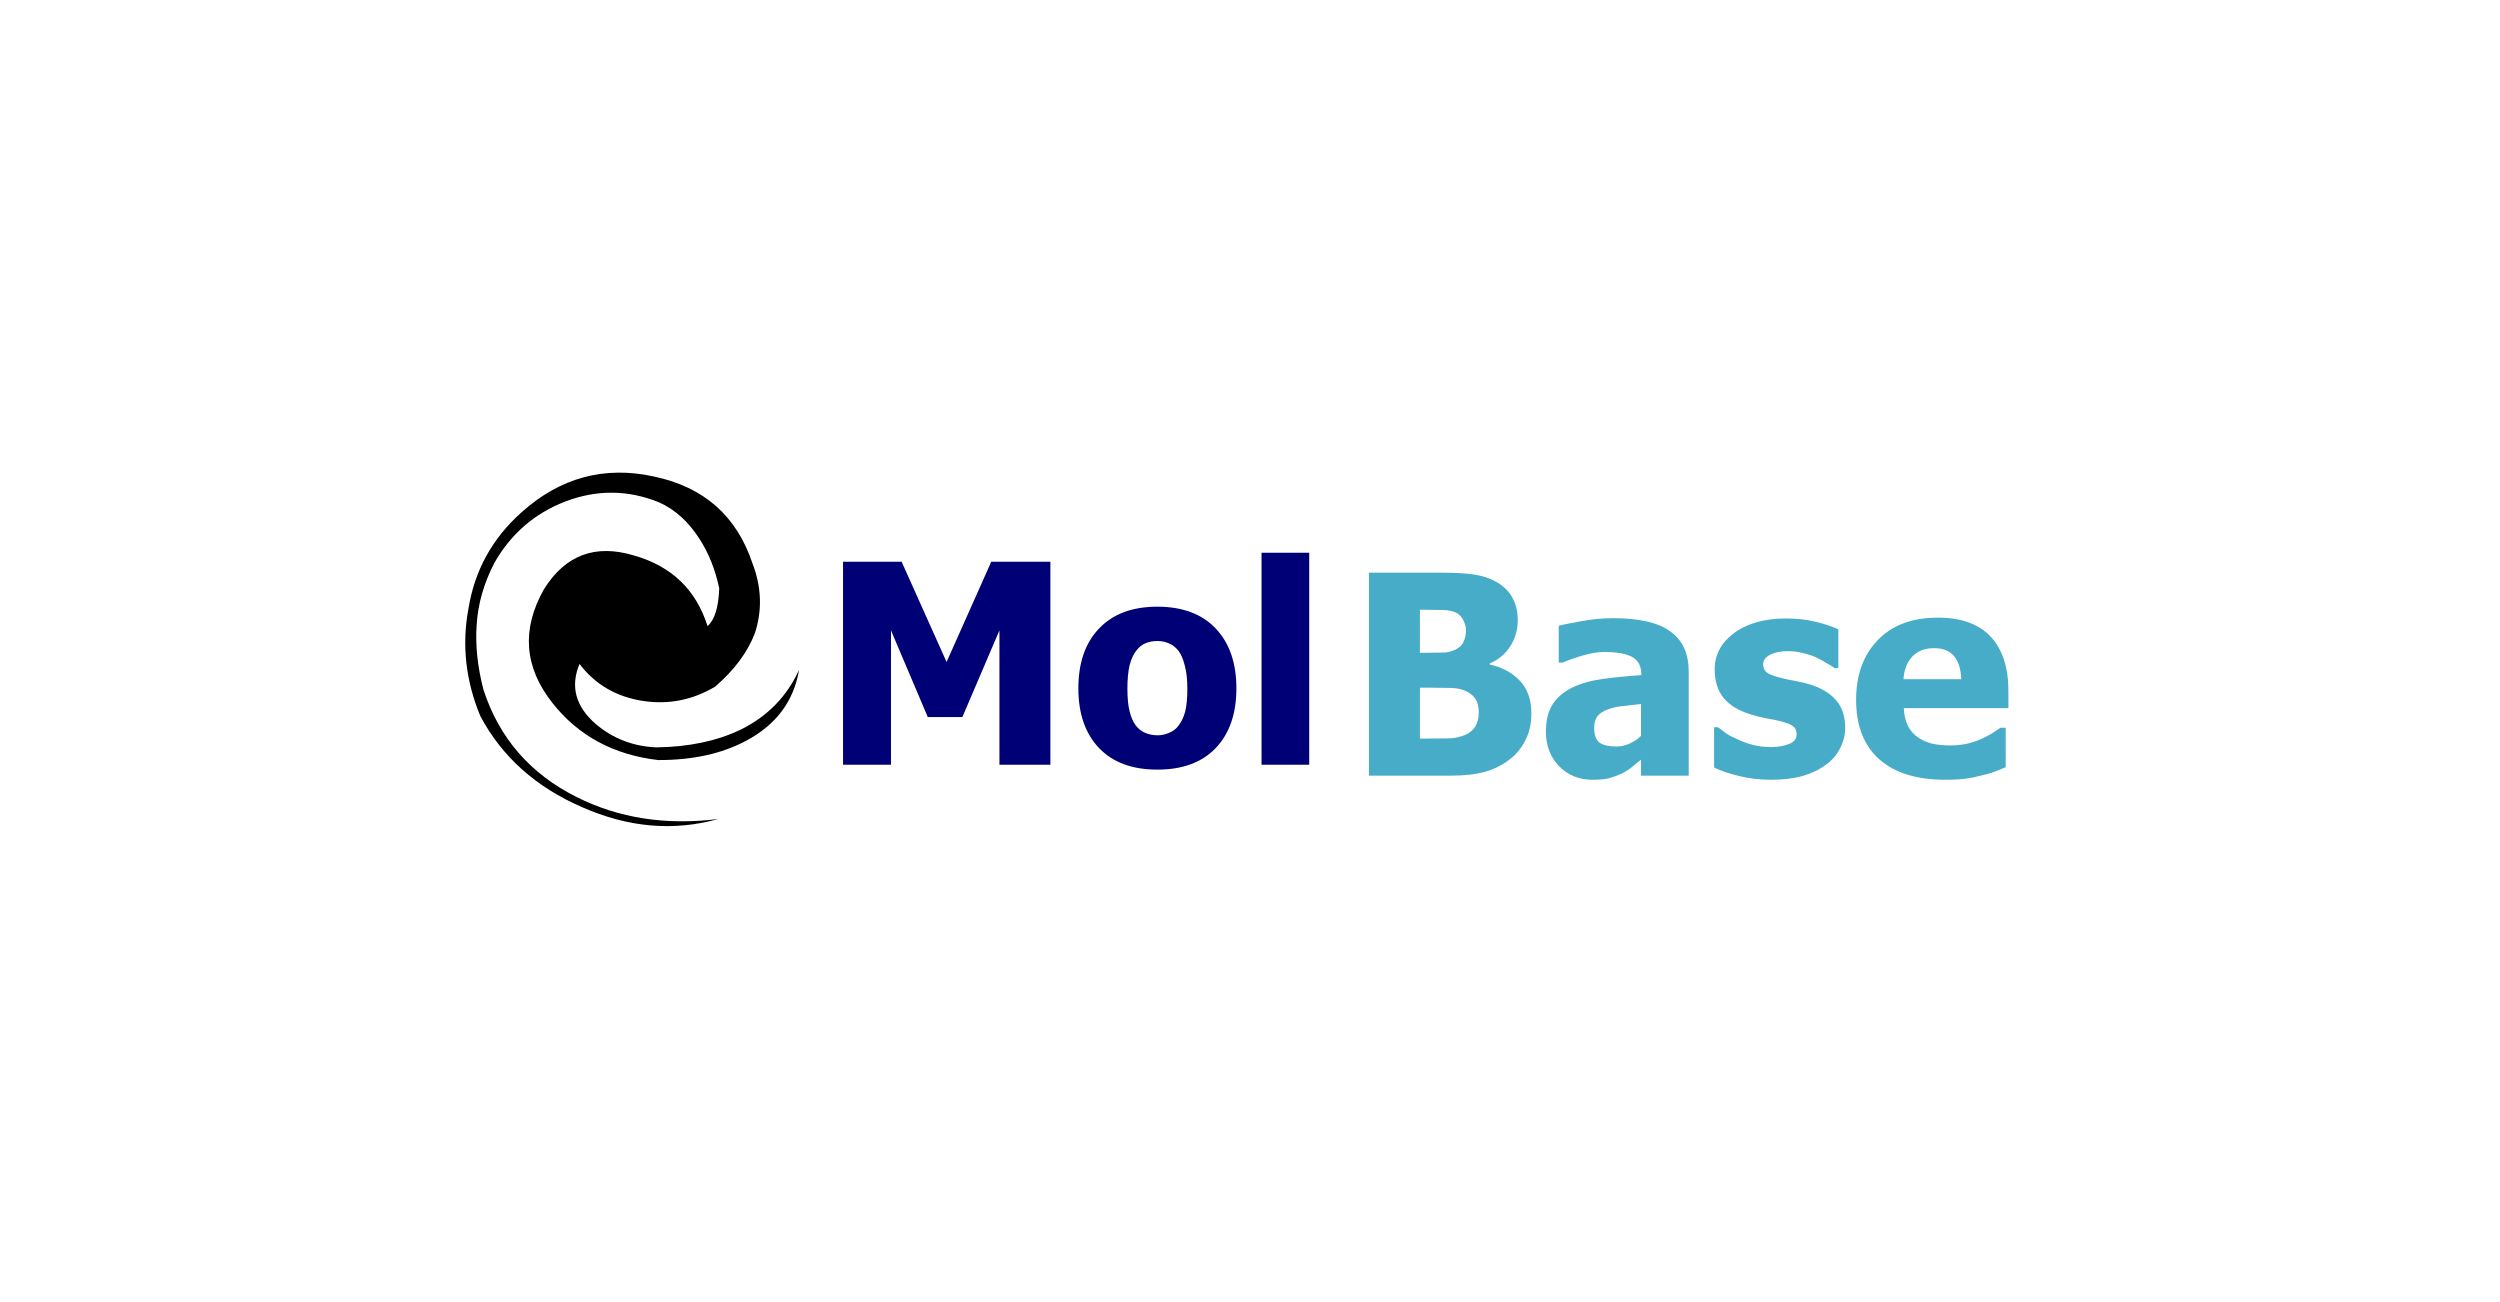 <?xml version="1.0" encoding="utf-8"?>
<svg version="1.1" id="Layer_1"
xmlns="http://www.w3.org/2000/svg"
xmlns:xlink="http://www.w3.org/1999/xlink"
width="484px" height="252px"
xml:space="preserve">
<filter id="filter65" x="-0.53" y="-0.53" width="2.253" height="2.259" >
<feComponentTransfer in="SourceGraphic">
	<feFuncR type="linear" slope="0"/>
	<feFuncG type="linear" slope="0"/>
	<feFuncB type="linear" slope="0"/>
</feComponentTransfer>
<feGaussianBlur stdDeviation="1 1" />
<feOffset dx="0" dy="0"/>
<feComponentTransfer result="shadow">
	<feFuncR type="linear" intercept="0.002"/>
	<feFuncG type="linear" intercept="0.002"/>
	<feFuncB type="linear" intercept="0.027"/>
	<feFuncA type="linear" slope="2"/>
</feComponentTransfer>
<feComposite in="SourceGraphic" in2="shadow" operator="over" result="61"/>
<feComponentTransfer in="61">
	<feFuncR type="linear" slope="0"/>
	<feFuncG type="linear" slope="0"/>
	<feFuncB type="linear" slope="0"/>
</feComponentTransfer>
<feGaussianBlur stdDeviation="0 0" />
<feOffset dx="-1.414" dy="-1.414"/>
<feComponentTransfer result="62">
	<feFuncR type="linear" intercept="0.05"/>
	<feFuncG type="linear" intercept="0.05"/>
	<feFuncB type="linear" intercept="0.579"/>
	<feFuncA type="linear" slope="1"/>
</feComponentTransfer>
<feComponentTransfer in="61">
	<feFuncR type="linear" slope="0"/>
	<feFuncG type="linear" slope="0"/>
	<feFuncB type="linear" slope="0"/>
</feComponentTransfer>
<feGaussianBlur stdDeviation="0 0" />
<feOffset dx="1.414" dy="1.414"/>
<feComponentTransfer result="63">
	<feFuncR type="linear" intercept="0"/>
	<feFuncG type="linear" intercept="0"/>
	<feFuncB type="linear" intercept="0.004"/>
	<feFuncA type="linear" slope="1"/>
</feComponentTransfer>
<feComposite result="shadow" in="63" in2="62" operator="xor"></feComposite>
<feComposite in="61" in2="shadow" operator="over" result="64"></feComposite>
</filter>
<g style="filter:url(#filter65);">
<g id="PathID_57" transform="matrix(1.055, 0, 0, 1.055, 159.15, 148.05)" opacity="1">
<path style="fill:#000076;fill-opacity:1" d="M41.9 0L32.55 0L32.55 -24.65L25.75 -8.75L19.4 -8.75L12.65 -24.65L12.65 0L3.85 0L3.85 -37.25L14.6 -37.25L22.85 -18.85L31.05 -37.25L41.9 -37.25L41.9 0" />
</g>
<g id="PathID_58" transform="matrix(1.055, 0, 0, 1.055, 207.4, 148.05)" opacity="1">
<path style="fill:#000076;fill-opacity:1" d="M30.3 -14Q30.3 -7.05 26.5 -3.05Q22.7 0.9 15.8 0.9Q8.9 0.9 5.1 -3.05Q1.3 -7.05 1.3 -14Q1.3 -21.05 5.1 -25Q8.9 -29 15.8 -29Q22.7 -29 26.5 -25Q30.3 -21 30.3 -14M21.3 -13.95Q21.3 -16.45 20.85 -18.1Q20.45 -19.8 19.75 -20.8Q18.95 -21.85 17.95 -22.25Q17 -22.7 15.8 -22.7Q14.6 -22.7 13.65 -22.3Q12.7 -21.95 11.9 -20.9Q11.15 -19.95 10.7 -18.25Q10.3 -16.55 10.3 -13.95Q10.3 -11.4 10.7 -9.8Q11.1 -8.2 11.8 -7.25Q12.5 -6.3 13.55 -5.85Q14.6 -5.4 15.85 -5.4Q16.9 -5.4 17.95 -5.85Q19.05 -6.3 19.7 -7.2Q20.5 -8.25 20.9 -9.75Q21.3 -11.3 21.3 -13.95" />
</g>
<g id="PathID_59" transform="matrix(1.055, 0, 0, 1.055, 240.7, 148.05)" opacity="1">
<path style="fill:#000076;fill-opacity:1" d="M12.1 0L3.35 0L3.35 -38.9L12.1 -38.9L12.1 0" />
</g>
</g>
<filter id="filter68" x="-0.55" y="-0.55" width="2.294" height="2.309" >
<feComponentTransfer in="SourceGraphic">
	<feFuncR type="linear" slope="0"/>
	<feFuncG type="linear" slope="0"/>
	<feFuncB type="linear" slope="0"/>
</feComponentTransfer>
<feGaussianBlur stdDeviation="1 1" />
<feOffset dx="2.121" dy="2.121"/>
<feComponentTransfer result="shadow">
	<feFuncR type="linear" intercept="0.101"/>
	<feFuncG type="linear" intercept="0.2"/>
	<feFuncB type="linear" intercept="0.236"/>
	<feFuncA type="linear" slope="0.5"/>
</feComponentTransfer>
<feComposite in="SourceGraphic" in2="shadow" operator="over" result="66"/>
<feComponentTransfer in="66">
	<feFuncR type="linear" slope="0"/>
	<feFuncG type="linear" slope="0"/>
	<feFuncB type="linear" slope="0"/>
</feComponentTransfer>
<feGaussianBlur stdDeviation="2 2" />
<feComponentTransfer result="shadow">
	<feFuncR type="linear" intercept="0.003"/>
	<feFuncG type="linear" intercept="0.549"/>
	<feFuncB type="linear" intercept="0.871"/>
	<feFuncA type="linear" slope="1"/>
</feComponentTransfer>
<feComposite in="66" in2="shadow" operator="over" result="67"/>
</filter>
<g style="filter:url(#filter68);">
<g id="PathID_60" transform="matrix(1.055, 0, 0, 1.055, 258.85, 148.05)" opacity="1">
<path style="fill:#47ACC8;fill-opacity:1" d="M33.65 -11.4Q33.65 -8.6 32.55 -6.5Q31.5 -4.4 29.75 -3.05Q27.65 -1.4 25.1 -0.7Q22.6 0 18.75 0L3.85 0L3.85 -37.25L17 -37.25Q21.1 -37.25 23.2 -36.9Q25.3 -36.6 27.15 -35.6Q29.15 -34.5 30.15 -32.7Q31.15 -30.9 31.15 -28.55Q31.15 -25.85 29.75 -23.7Q28.4 -21.6 26 -20.6L26 -20.4Q29.45 -19.65 31.55 -17.4Q33.65 -15.2 33.65 -11.4M21.65 -26.7Q21.65 -27.6 21.15 -28.55Q20.7 -29.5 19.75 -29.95Q18.8 -30.35 17.55 -30.4L13.8 -30.45L13.2 -30.45L13.2 -22.55L14.35 -22.55L17.7 -22.6Q18.65 -22.65 19.65 -23.1Q20.8 -23.65 21.2 -24.55Q21.65 -25.5 21.65 -26.7M24 -11.55Q24 -13.25 23.3 -14.2Q22.6 -15.2 21.2 -15.7Q20.35 -16.05 18.85 -16.1L14.9 -16.15L13.2 -16.15L13.2 -6.8L13.65 -6.8L18.7 -6.85Q20.1 -6.9 21.55 -7.5Q22.8 -8.05 23.4 -9.1Q24 -10.2 24 -11.55" />
</g>
<g id="PathID_61" transform="matrix(1.055, 0, 0, 1.055, 295.8, 148.05)" opacity="1">
<path style="fill:#47ACC8;fill-opacity:1" d="M18.75 -7.3L18.75 -13.15L15.15 -12.75Q13.8 -12.6 12.5 -12.1Q11.4 -11.7 10.75 -10.9Q10.15 -10.1 10.15 -8.75Q10.15 -6.8 11.15 -6.05Q12.2 -5.35 14.25 -5.35Q15.4 -5.35 16.55 -5.85Q17.75 -6.35 18.75 -7.3M18.75 -2.95L17.1 -1.6Q16.4 -1 15.25 -0.4Q14.05 0.15 12.95 0.45Q11.85 0.75 9.85 0.75Q6.15 0.75 3.7 -1.75Q1.3 -4.25 1.3 -8.05Q1.3 -11.15 2.5 -13.05Q3.75 -15 6.1 -16.15Q8.45 -17.3 11.7 -17.75Q15 -18.2 18.8 -18.45L18.8 -18.6Q18.8 -20.9 17.1 -21.8Q15.4 -22.7 12 -22.7Q10.45 -22.7 8.4 -22.15Q6.35 -21.6 4.35 -20.75L3.65 -20.75L3.65 -27.5Q4.9 -27.85 7.8 -28.35Q10.7 -28.9 13.65 -28.9Q20.85 -28.9 24.15 -26.45Q27.5 -24.05 27.5 -19.1L27.5 0L18.75 0L18.75 -2.95" />
</g>
<g id="PathID_62" transform="matrix(1.055, 0, 0, 1.055, 328.15, 148.05)" opacity="1">
<path style="fill:#47ACC8;fill-opacity:1" d="M11.9 0.75Q8.8 0.75 6.05 0.05Q3.3 -0.6 1.5 -1.5L1.5 -8.9L2.2 -8.9L3.65 -7.8Q4.45 -7.25 5.85 -6.65Q7.1 -6.05 8.6 -5.65Q10.15 -5.25 11.95 -5.25Q13.8 -5.25 15.2 -5.8Q16.65 -6.35 16.65 -7.6Q16.65 -8.6 15.95 -9.1Q15.3 -9.6 13.45 -10.05Q12.45 -10.3 10.9 -10.55Q9.4 -10.85 8.2 -11.25Q4.9 -12.25 3.25 -14.25Q1.6 -16.3 1.6 -19.55Q1.6 -21.45 2.45 -23.1Q3.3 -24.75 5 -26.05Q6.65 -27.35 9.1 -28.1Q11.6 -28.85 14.7 -28.85Q17.65 -28.85 20.1 -28.25Q22.6 -27.65 24.3 -26.85L24.3 -19.75L23.6 -19.75Q23.15 -20.1 22.15 -20.65Q21.2 -21.25 20.25 -21.7Q19.15 -22.2 17.8 -22.5Q16.45 -22.85 15 -22.85Q13.1 -22.85 11.8 -22.2Q10.5 -21.55 10.5 -20.45Q10.5 -19.5 11.15 -18.95Q11.8 -18.4 13.95 -17.9Q15.1 -17.6 16.55 -17.35Q18 -17.1 19.35 -16.65Q22.4 -15.65 23.95 -13.75Q25.55 -11.9 25.55 -8.75Q25.55 -6.8 24.6 -5Q23.7 -3.2 22 -2Q20.2 -0.65 17.75 0.05Q15.3 0.75 11.9 0.75" />
</g>
<g id="PathID_63" transform="matrix(1.055, 0, 0, 1.055, 355.85, 148.05)" opacity="1">
<path style="fill:#47ACC8;fill-opacity:1" d="M17.7 0.75Q9.75 0.75 5.5 -3.05Q1.3 -6.85 1.3 -13.9Q1.3 -20.75 5.25 -24.85Q9.2 -29 16.3 -29Q22.75 -29 26 -25.5Q29.25 -22 29.25 -15.55L29.25 -12.4L10.05 -12.4Q10.15 -10.4 10.85 -9.05Q11.55 -7.75 12.7 -7Q13.85 -6.2 15.35 -5.85Q16.85 -5.55 18.6 -5.55Q20.15 -5.55 21.6 -5.85Q23.1 -6.2 24.3 -6.75Q25.4 -7.25 26.3 -7.8L27.8 -8.8L28.75 -8.8L28.75 -1.55L26.75 -0.75Q25.9 -0.4 24.35 -0.05Q22.9 0.35 21.4 0.55Q19.9 0.75 17.7 0.75M20.6 -17.7Q20.5 -20.45 19.3 -21.9Q18.1 -23.4 15.6 -23.4Q13.05 -23.4 11.6 -21.85Q10.15 -20.3 10 -17.7L20.6 -17.7" />
</g>
</g>
<filter id="filter70" x="-0.601" y="-0.601" width="2.382" height="2.382" >
<feComponentTransfer in="SourceGraphic">
	<feFuncR type="linear" slope="0"/>
	<feFuncG type="linear" slope="0"/>
	<feFuncB type="linear" slope="0"/>
</feComponentTransfer>
<feGaussianBlur stdDeviation="4.6 4.6" />
<feOffset dx="0" dy="0"/>
<feComponentTransfer result="shadow">
	<feFuncR type="linear" intercept="0"/>
	<feFuncG type="linear" intercept="0"/>
	<feFuncB type="linear" intercept="0"/>
	<feFuncA type="linear" slope="1.5"/>
</feComponentTransfer>
<feComposite in="shadow" in2="SourceGraphic" operator="out" result="69"/>
</filter>
<g style="filter:url(#filter70);">
<g id="PathID_64" transform="matrix(0.099, 0.792, 0.792, -0.099, 122.1, 126.05)" opacity="1">
<path style="fill:#000000;fill-opacity:1" d="M36.1 -16.4Q45.55 -0.65 43.05 16.05Q43.05 -3.15 33.5 -17.4Q23.05 -33.1 4.85 -36.6Q-3.7 -37.7 -10.85 -36.3Q-18.45 -34.9 -25.4 -30.1Q-35.05 -22.85 -37.95 -11.3Q-40.9 0.65 -34.95 11.3Q-31.65 16.75 -24.9 19.95Q-19.45 22.6 -12.45 23.2Q-5.6 22.1 -3.7 19.25Q-17.35 16.75 -22.9 3.7Q-28.9 -9.8 -17.45 -19.05Q-4 -29 10.2 -20.35Q23.15 -12.5 27.05 3.3Q28.65 15.75 25.05 25.1Q20.65 36.65 9.6 39.95Q18.7 34.35 22.25 24Q25.25 14.95 23.95 3.3Q22.55 -5.05 16.5 -10.6Q9.25 -17.1 1.55 -12.7Q9.7 -8 12.4 1.55Q14.9 10.6 11.1 19.25Q5.95 27 -0.7 30.5Q-8.6 34.15 -17.45 31.95Q-35.25 28.4 -41.3 10.9Q-47.5 -6.55 -36.65 -22.15Q-28.6 -33.8 -15.15 -37.75Q-2.4 -41.85 11.1 -38.15Q26.75 -32.2 36.1 -16.4" />
</g>
</g>
</svg>
